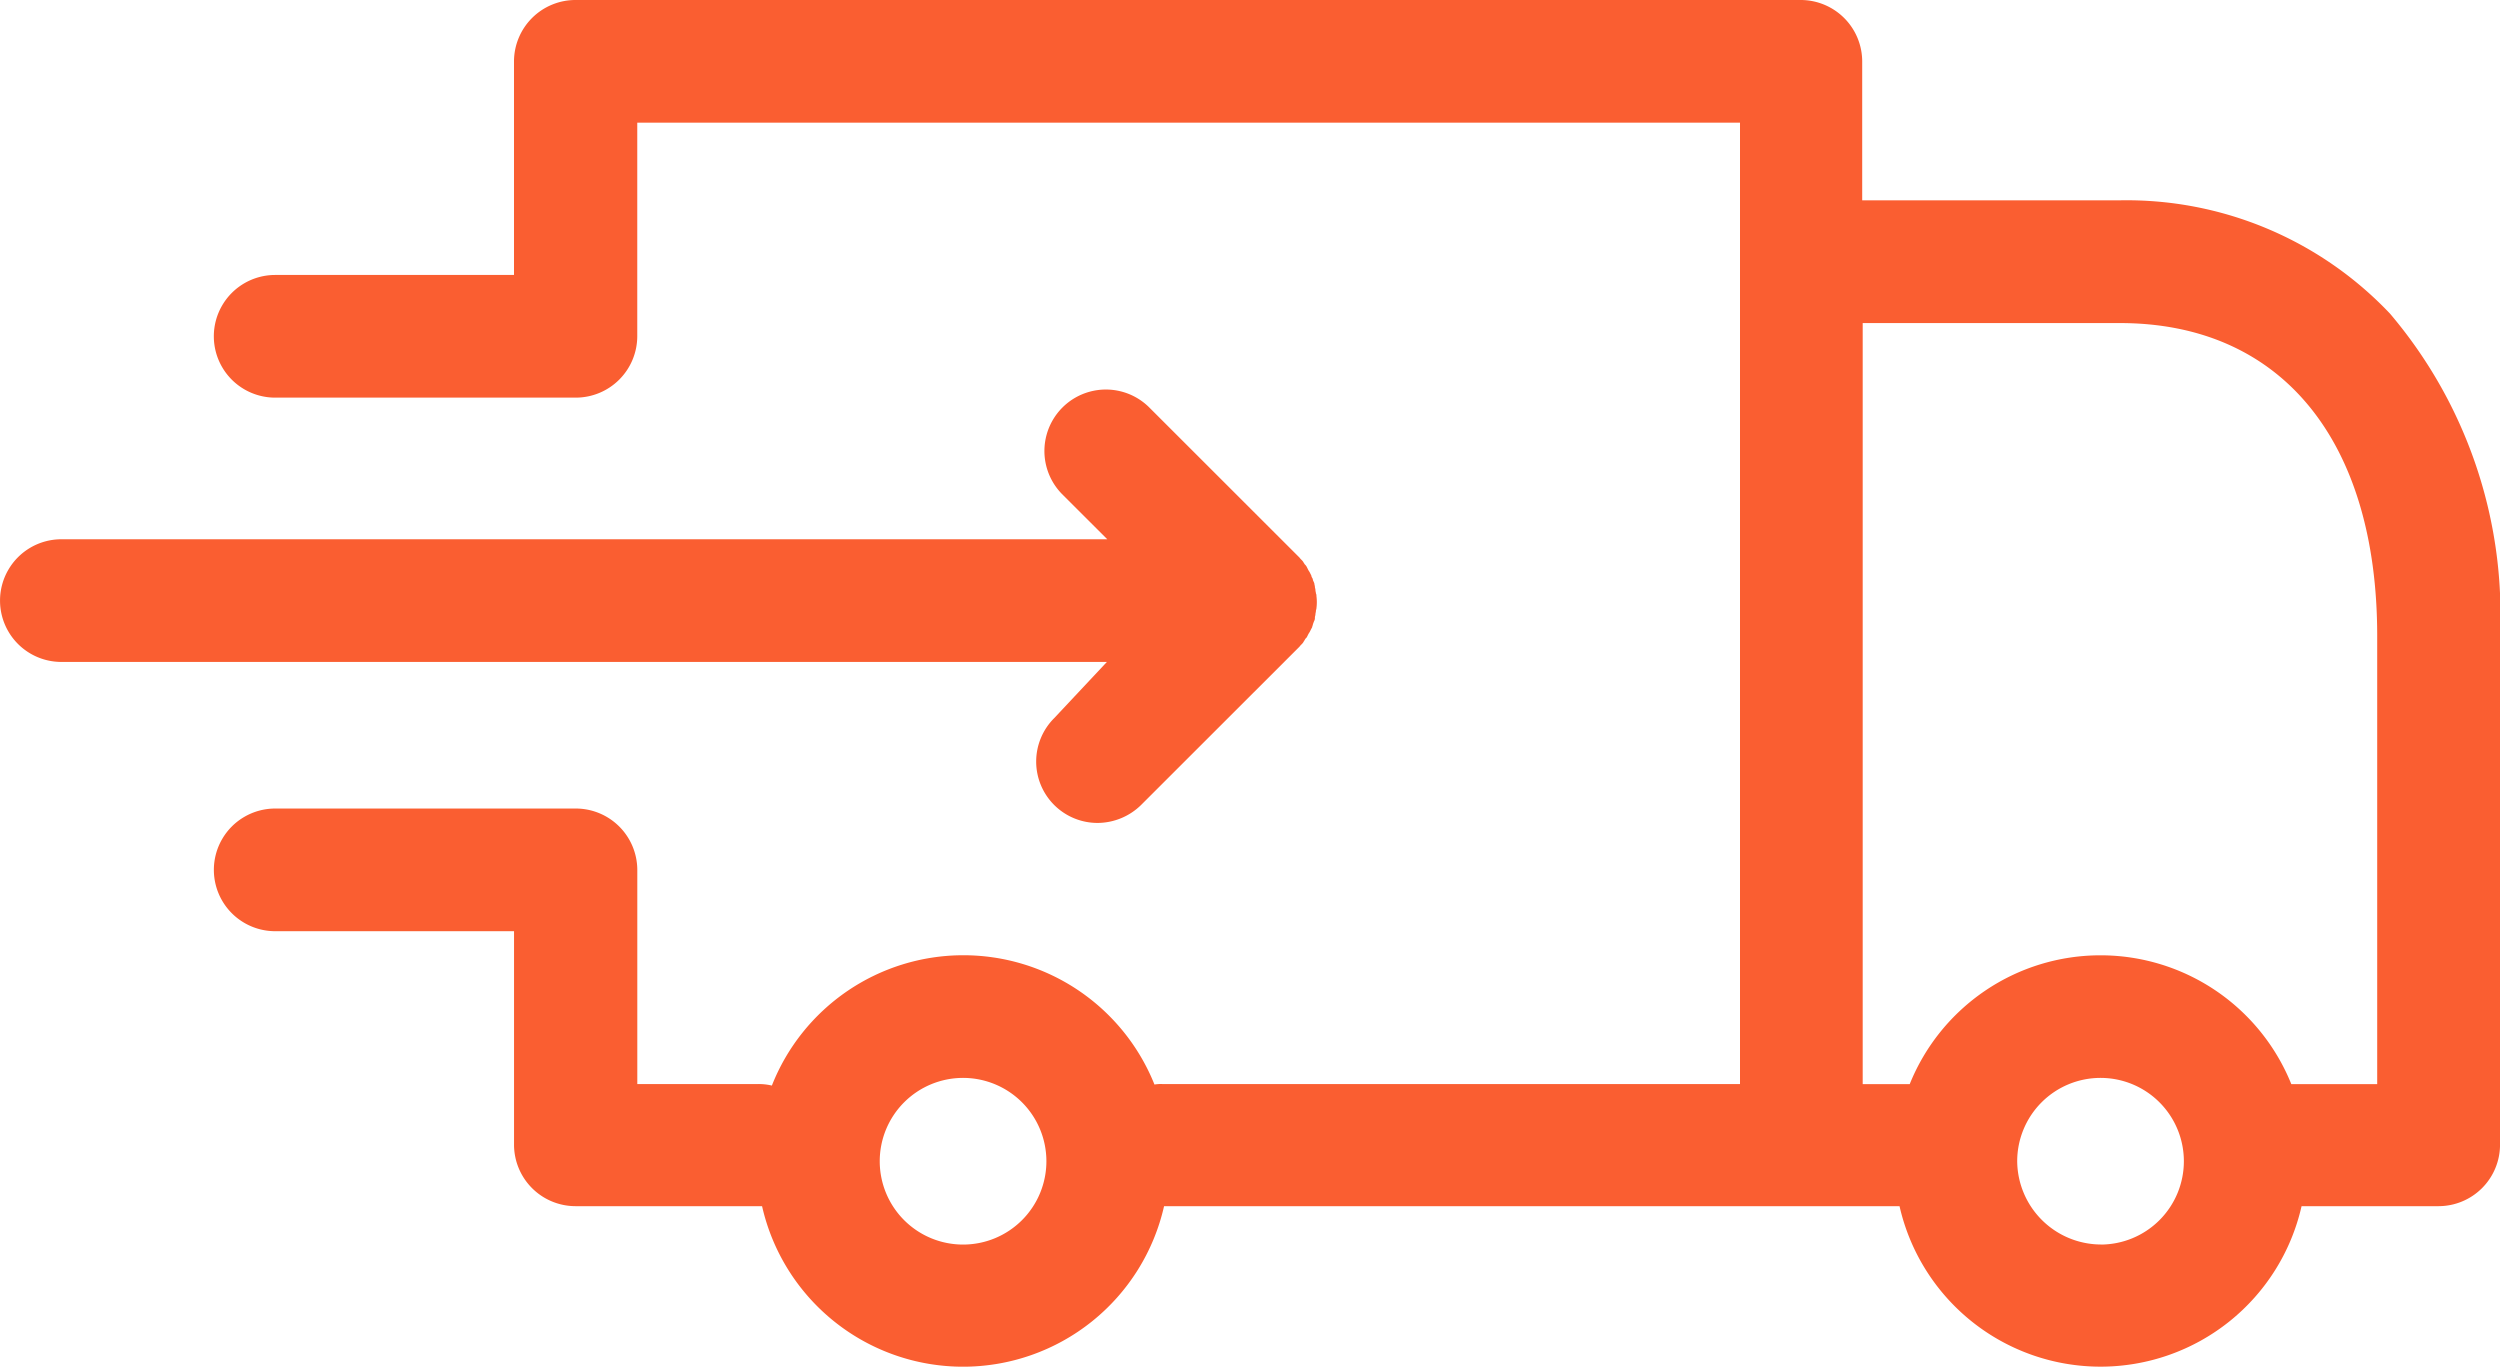 <svg xmlns="http://www.w3.org/2000/svg" width="75" height="41" viewBox="0 0 75 41">
  <defs>
    <style>
      .cls-1 {
        fill: #fa5e31;
        fill-rule: evenodd;
      }
    </style>
  </defs>
  <path class="cls-1" d="M375.159,148.185h-4.112a6.184,6.184,0,0,1-12.061,0H336.922a6.183,6.183,0,0,1-12.06,0h-5.6a1.846,1.846,0,0,1-1.841-1.84v-6.409h-7.165a1.84,1.84,0,1,1,0-3.68h9.022a1.846,1.846,0,0,1,1.841,1.84v6.425h3.637a1.743,1.743,0,0,1,.4.046,6.176,6.176,0,0,1,11.478-.031,1.181,1.181,0,0,1,.23-0.015H354.2V115.68H321.118v6.409a1.846,1.846,0,0,1-1.841,1.84h-9.022a1.84,1.84,0,1,1,0-3.68h7.165V113.84a1.846,1.846,0,0,1,1.841-1.84h36.764a1.846,1.846,0,0,1,1.841,1.84v4.17h7.718a10.88,10.88,0,0,1,8.117,3.4,13.942,13.942,0,0,1,3.3,9.645v15.286A1.846,1.846,0,0,1,375.159,148.185Zm-44.267-3.848a2.5,2.5,0,1,0,2.5,2.5A2.5,2.5,0,0,0,330.892,144.337Zm34.124,5a2.5,2.5,0,1,0-2.5-2.5A2.52,2.52,0,0,0,365.016,149.335Zm8.3-18.261c0-5.873-2.884-9.384-7.718-9.384h-7.717v22.831h1.411a6.171,6.171,0,0,1,11.447,0h2.577V131.074Zm-39.464-4.263a1.844,1.844,0,0,1,2.609-2.606l4.511,4.508,0.015,0.015c0.031,0.046.077,0.077,0.108,0.123,0.015,0.03.03,0.046,0.046,0.076a0.274,0.274,0,0,1,.061.077l0.046,0.092c0.015,0.031.031,0.046,0.046,0.077s0.031,0.061.046,0.092a0.154,0.154,0,0,0,.031.076c0.015,0.031.015,0.062,0.03,0.092a0.348,0.348,0,0,1,.031.077c0,0.031.015,0.061,0.015,0.092s0.016,0.061.016,0.092c0,0.046.015,0.077,0.015,0.107a0.142,0.142,0,0,1,.015.077,1.417,1.417,0,0,1,0,.368c0,0.031-.015.046-0.015,0.077s-0.015.076-.015,0.107-0.016.061-.016,0.092a0.2,0.2,0,0,1-.015.092,0.447,0.447,0,0,0-.031.077c-0.015.03-.015,0.061-0.03,0.092a0.164,0.164,0,0,1-.031.076c-0.015.031-.03,0.062-0.046,0.092s-0.031.046-.046,0.077l-0.046.092a0.257,0.257,0,0,0-.061.077c-0.016.03-.031,0.046-0.046,0.076-0.031.046-.077,0.077-0.108,0.123l-0.015.015-4.741,4.738a1.876,1.876,0,0,1-1.3.537,1.841,1.841,0,0,1-1.305-3.144l1.581-1.686H303.841a1.84,1.84,0,1,1,0-3.68h31.378Z" transform="translate(-302 -112)"/>
</svg>

